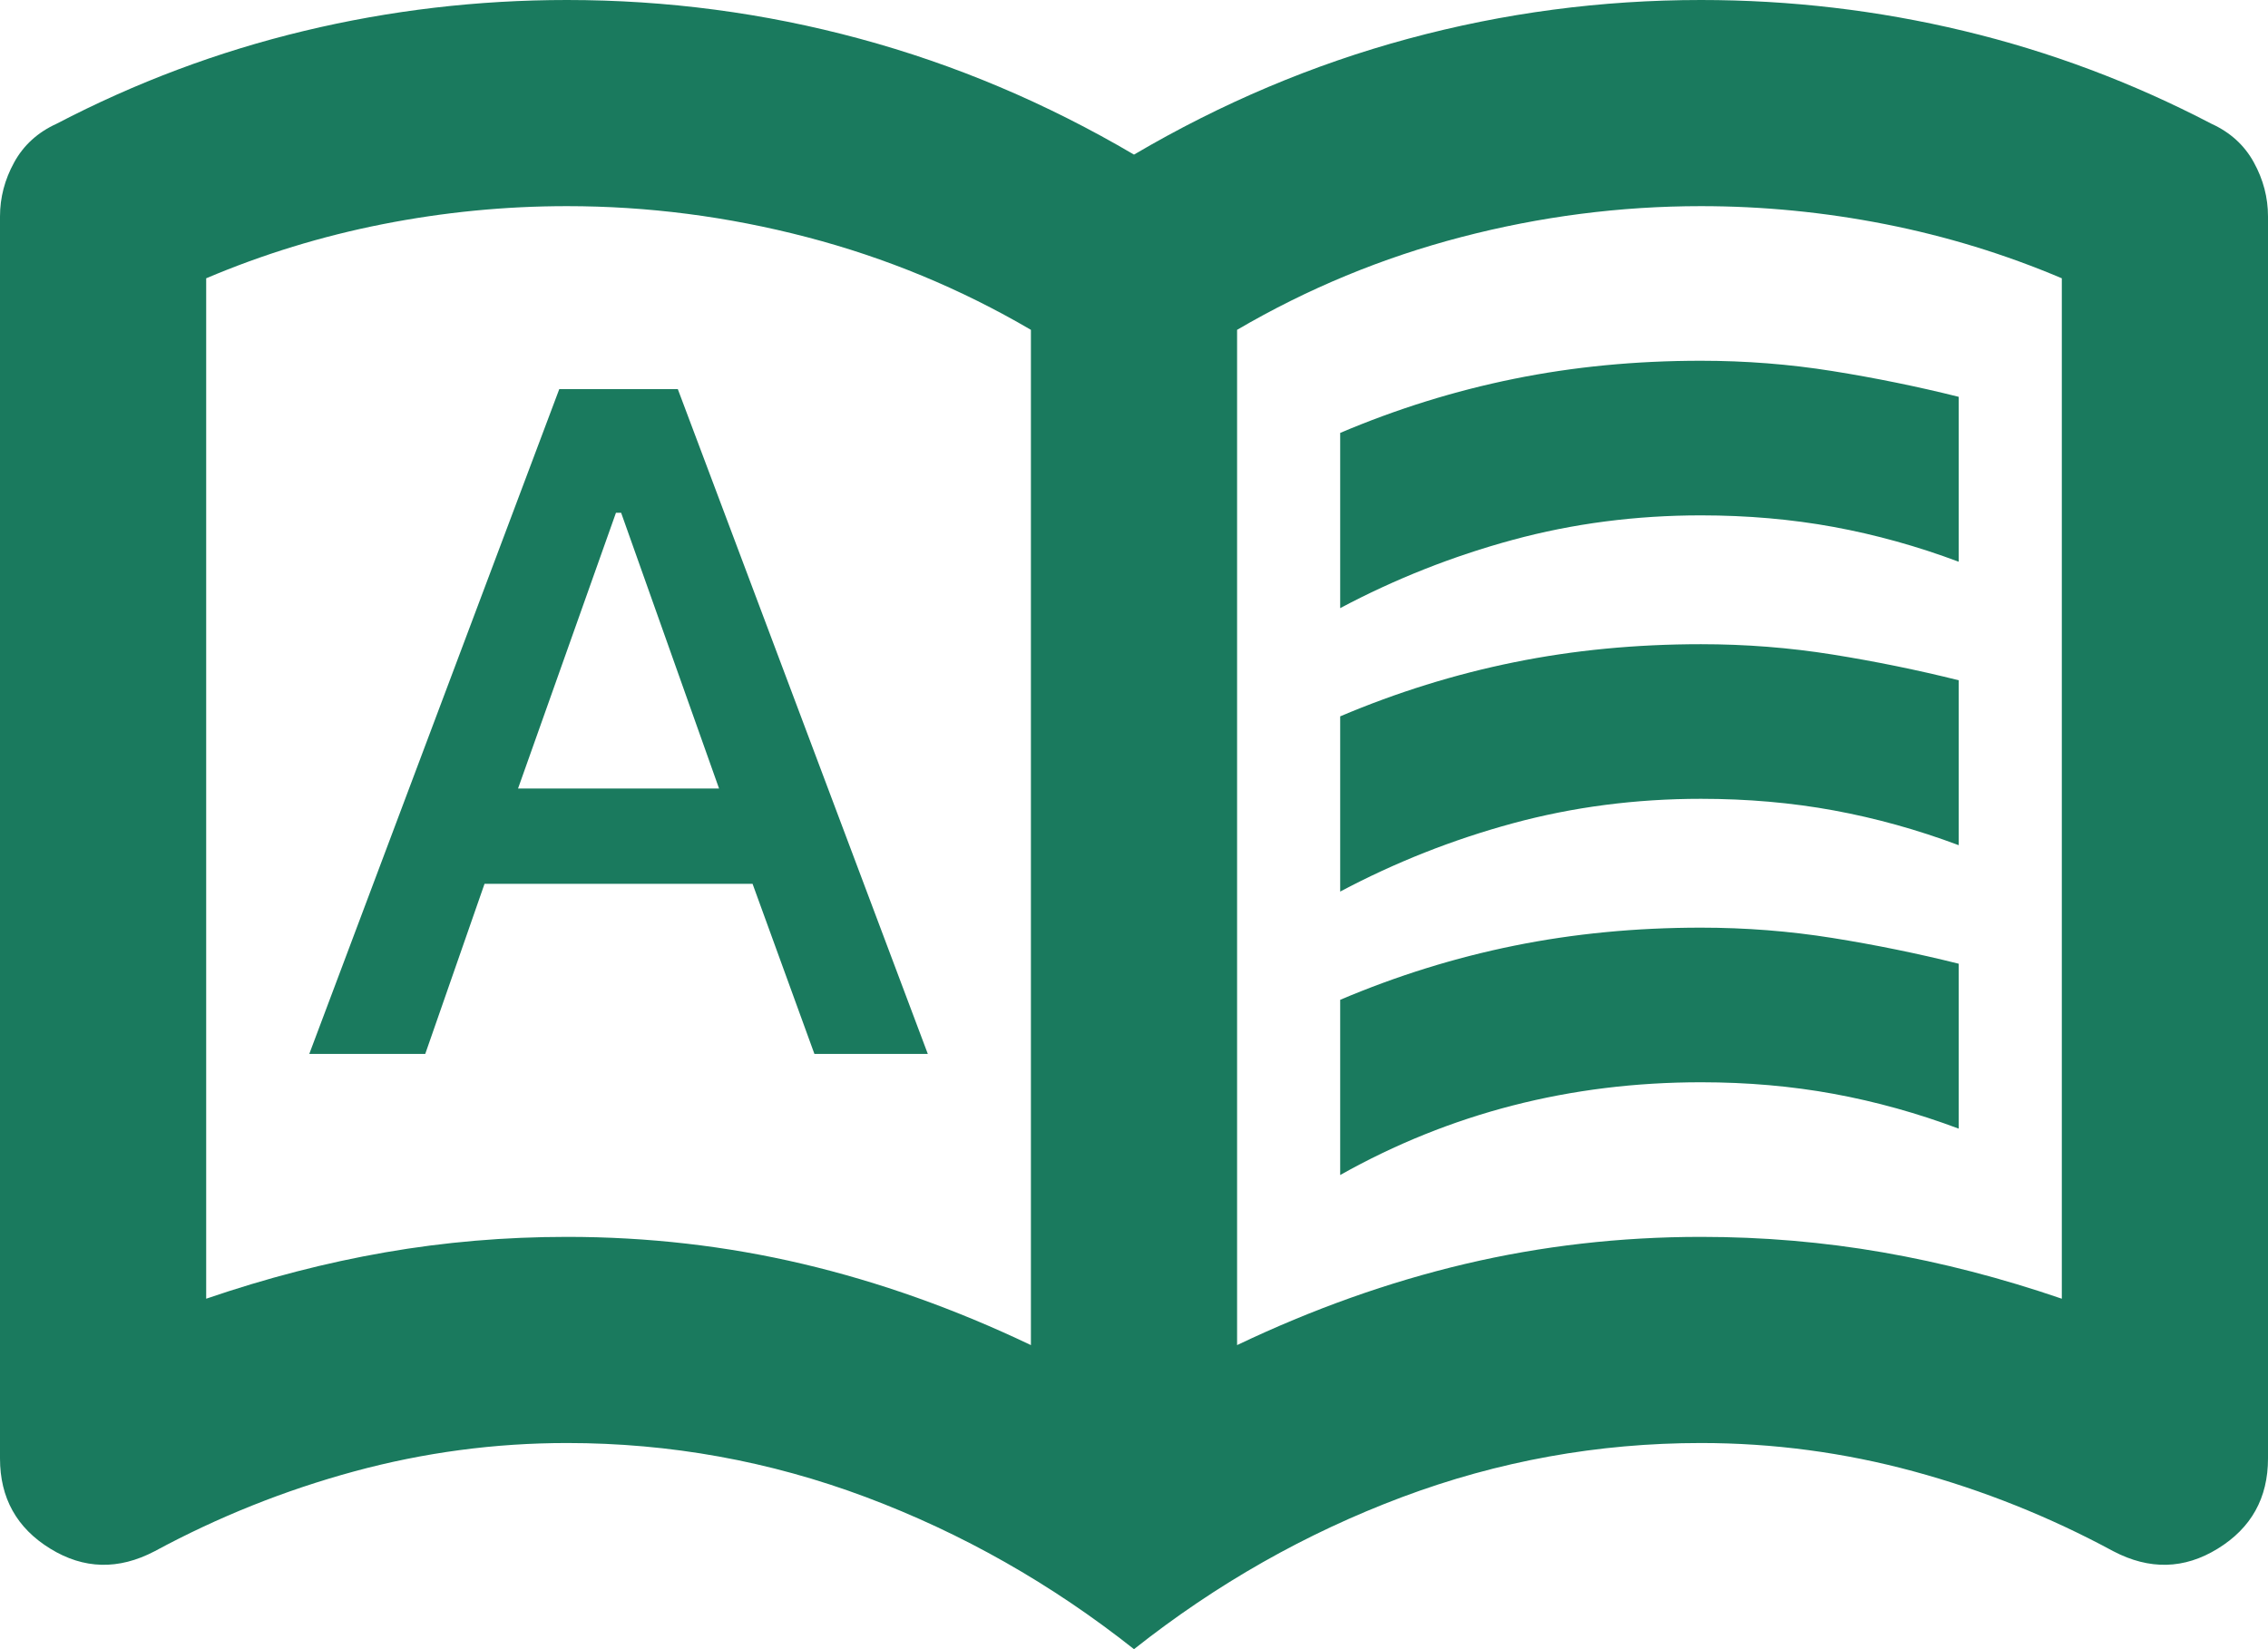 <svg width="99" height="72" viewBox="0 0 99 72" fill="none" xmlns="http://www.w3.org/2000/svg">
<path d="M13.5 46.013H18.562L21.15 38.587H32.85L35.55 46.013H40.5L29.587 16.988H24.413L13.5 46.013ZM22.613 34.425L26.887 22.387H27.113L31.387 34.425H22.613ZM58.5 26.55V18.9C60.975 17.85 63.506 17.062 66.094 16.538C68.681 16.012 71.4 15.75 74.25 15.75C76.2 15.75 78.112 15.9 79.987 16.2C81.862 16.5 83.7 16.875 85.5 17.325V24.525C83.7 23.85 81.881 23.344 80.044 23.006C78.206 22.669 76.275 22.5 74.25 22.5C71.4 22.5 68.662 22.856 66.037 23.569C63.413 24.281 60.9 25.275 58.5 26.55ZM58.5 51.3V43.65C60.975 42.6 63.506 41.812 66.094 41.288C68.681 40.763 71.4 40.5 74.25 40.5C76.2 40.5 78.112 40.65 79.987 40.95C81.862 41.25 83.7 41.625 85.5 42.075V49.275C83.7 48.6 81.881 48.094 80.044 47.756C78.206 47.419 76.275 47.25 74.25 47.25C71.4 47.25 68.662 47.587 66.037 48.263C63.413 48.938 60.9 49.95 58.5 51.3ZM58.5 38.925V31.275C60.975 30.225 63.506 29.438 66.094 28.913C68.681 28.387 71.4 28.125 74.25 28.125C76.2 28.125 78.112 28.275 79.987 28.575C81.862 28.875 83.7 29.25 85.5 29.7V36.9C83.7 36.225 81.881 35.719 80.044 35.381C78.206 35.044 76.275 34.875 74.25 34.875C71.4 34.875 68.662 35.231 66.037 35.944C63.413 36.656 60.9 37.65 58.5 38.925ZM24.75 54C28.275 54 31.706 54.394 35.044 55.181C38.381 55.969 41.7 57.15 45 58.725V14.4C41.925 12.6 38.663 11.25 35.212 10.35C31.762 9.45 28.275 9 24.75 9C22.05 9 19.369 9.262 16.706 9.787C14.044 10.312 11.475 11.1 9 12.15V56.7C11.625 55.8 14.231 55.125 16.819 54.675C19.406 54.225 22.05 54 24.75 54ZM54 58.725C57.3 57.15 60.619 55.969 63.956 55.181C67.294 54.394 70.725 54 74.25 54C76.95 54 79.594 54.225 82.181 54.675C84.769 55.125 87.375 55.8 90 56.7V12.15C87.525 11.1 84.956 10.312 82.294 9.787C79.631 9.262 76.95 9 74.25 9C70.725 9 67.237 9.45 63.788 10.35C60.337 11.25 57.075 12.6 54 14.4V58.725ZM49.5 72C45.9 69.15 42 66.938 37.8 65.362C33.6 63.788 29.25 63 24.75 63C21.6 63 18.506 63.413 15.469 64.237C12.431 65.062 9.525 66.225 6.75 67.725C5.175 68.55 3.656 68.513 2.194 67.612C0.731 66.713 0 65.4 0 63.675V9.45C0 8.625 0.206 7.838 0.619 7.088C1.031 6.338 1.65 5.775 2.475 5.4C5.925 3.6 9.525 2.25 13.275 1.35C17.025 0.45 20.85 0 24.75 0C29.1 0 33.356 0.562 37.519 1.688C41.681 2.812 45.675 4.5 49.5 6.75C53.325 4.5 57.319 2.812 61.481 1.688C65.644 0.562 69.9 0 74.25 0C78.15 0 81.975 0.45 85.725 1.35C89.475 2.25 93.075 3.6 96.525 5.4C97.35 5.775 97.969 6.338 98.381 7.088C98.794 7.838 99 8.625 99 9.45V63.675C99 65.4 98.269 66.713 96.806 67.612C95.344 68.513 93.825 68.55 92.25 67.725C89.475 66.225 86.569 65.062 83.531 64.237C80.494 63.413 77.4 63 74.25 63C69.75 63 65.4 63.788 61.2 65.362C57 66.938 53.1 69.15 49.5 72Z" fill="#1A7A5E"/>
</svg>
